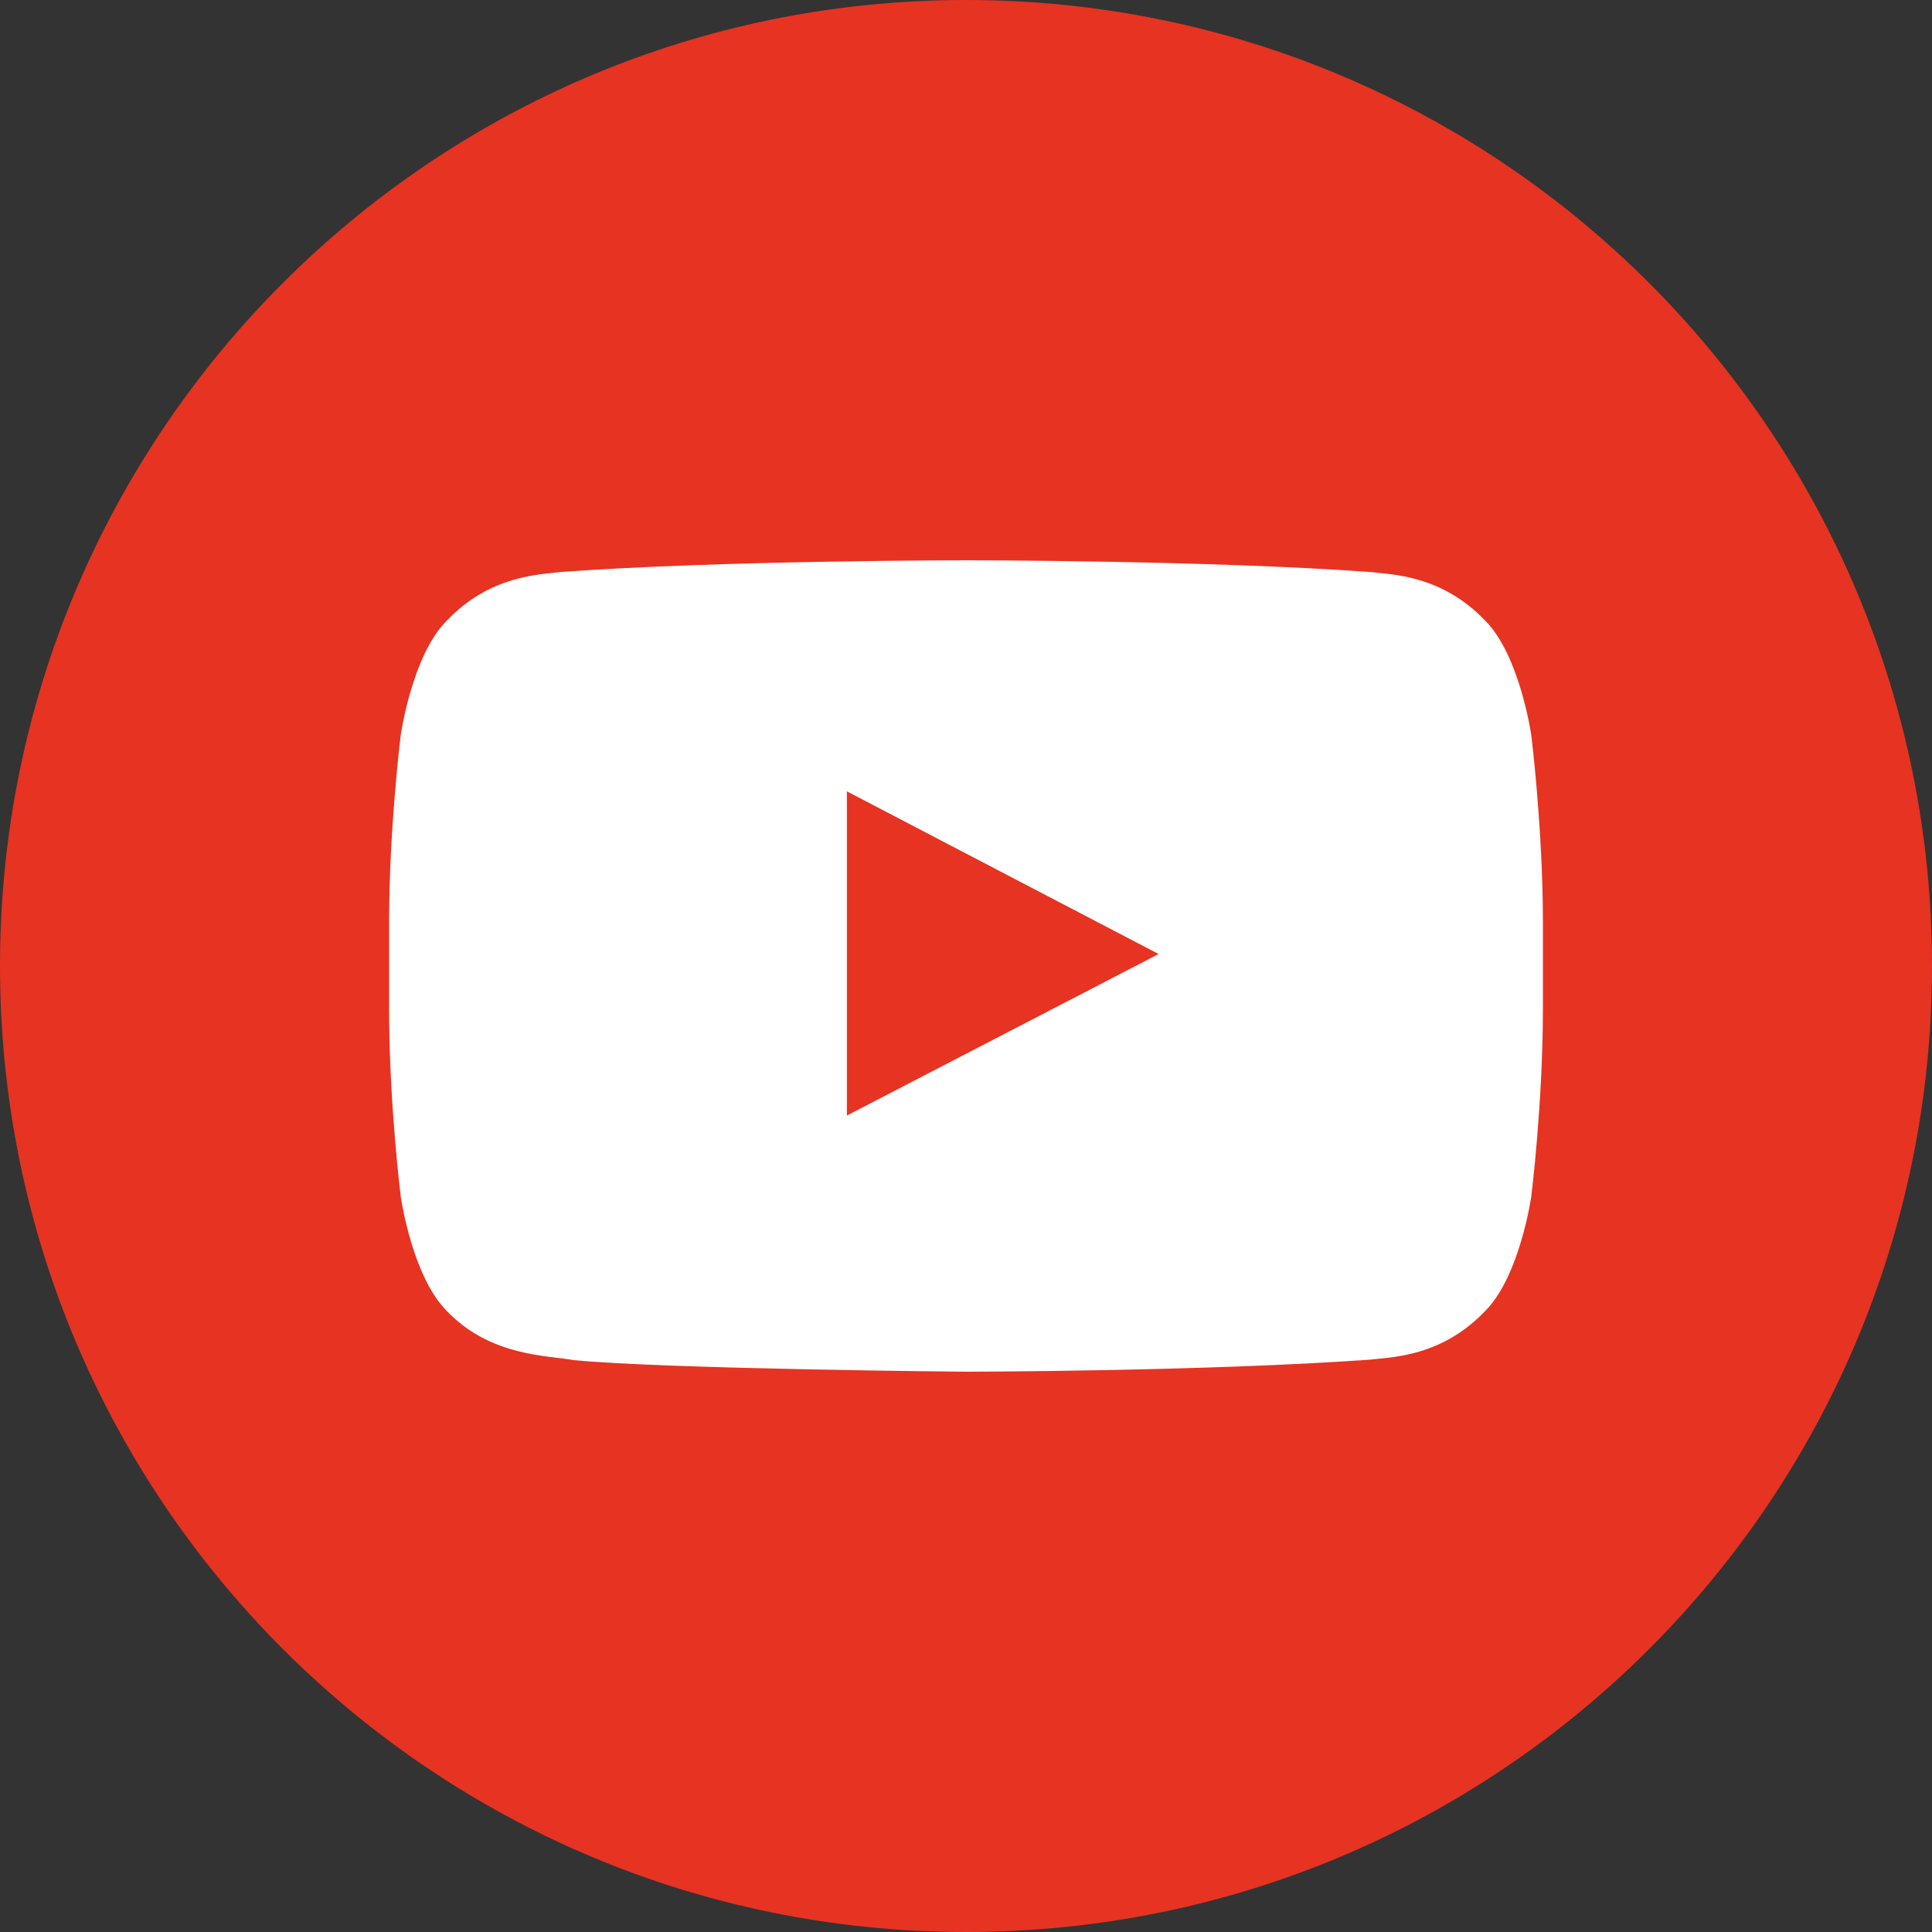 <svg xmlns="http://www.w3.org/2000/svg" width="20" height="20" viewBox="0 0 20 20">
    <rect x="0" y="0" width="20" height="20" fill="#333333" stroke="none"/>
    <g fill="none" fill-rule="evenodd">
        <g>
            <g>
                <g>
                    <g>
                        <g>
                            <path fill="#E73322" d="M20 10c0 5.523-4.477 10-10 10S0 15.523 0 10 4.477 0 10 0s10 4.477 10 10" transform="translate(-940, -2946) translate(0, 2790) translate(120, 36) translate(820, 0) translate(0, 120)"/>
                            <path fill="#FFF" d="M8.767 11.55V8.192l3.227 1.684-3.227 1.672zm7.085-3.938s-.117-.823-.475-1.185c-.454-.476-.963-.478-1.196-.506C12.51 5.8 10.003 5.8 10.003 5.8h-.006s-2.507 0-4.178.12c-.233.029-.742.031-1.196.507-.359.362-.475 1.185-.475 1.185s-.12.966-.12 1.933v.906c0 .966.12 1.933.12 1.933s.116.823.475 1.185c.454.476 1.05.461 1.316.511.956.092 4.061.12 4.061.12s2.51-.004 4.18-.125c.234-.027.743-.03 1.197-.506.358-.362.475-1.185.475-1.185s.12-.967.12-1.933v-.906c0-.967-.12-1.933-.12-1.933z" transform="translate(-940, -2946) translate(0, 2790) translate(120, 36) translate(820, 0) translate(0, 120)"/>
                        </g>
                    </g>
                </g>
            </g>
        </g>
    </g>
</svg>
